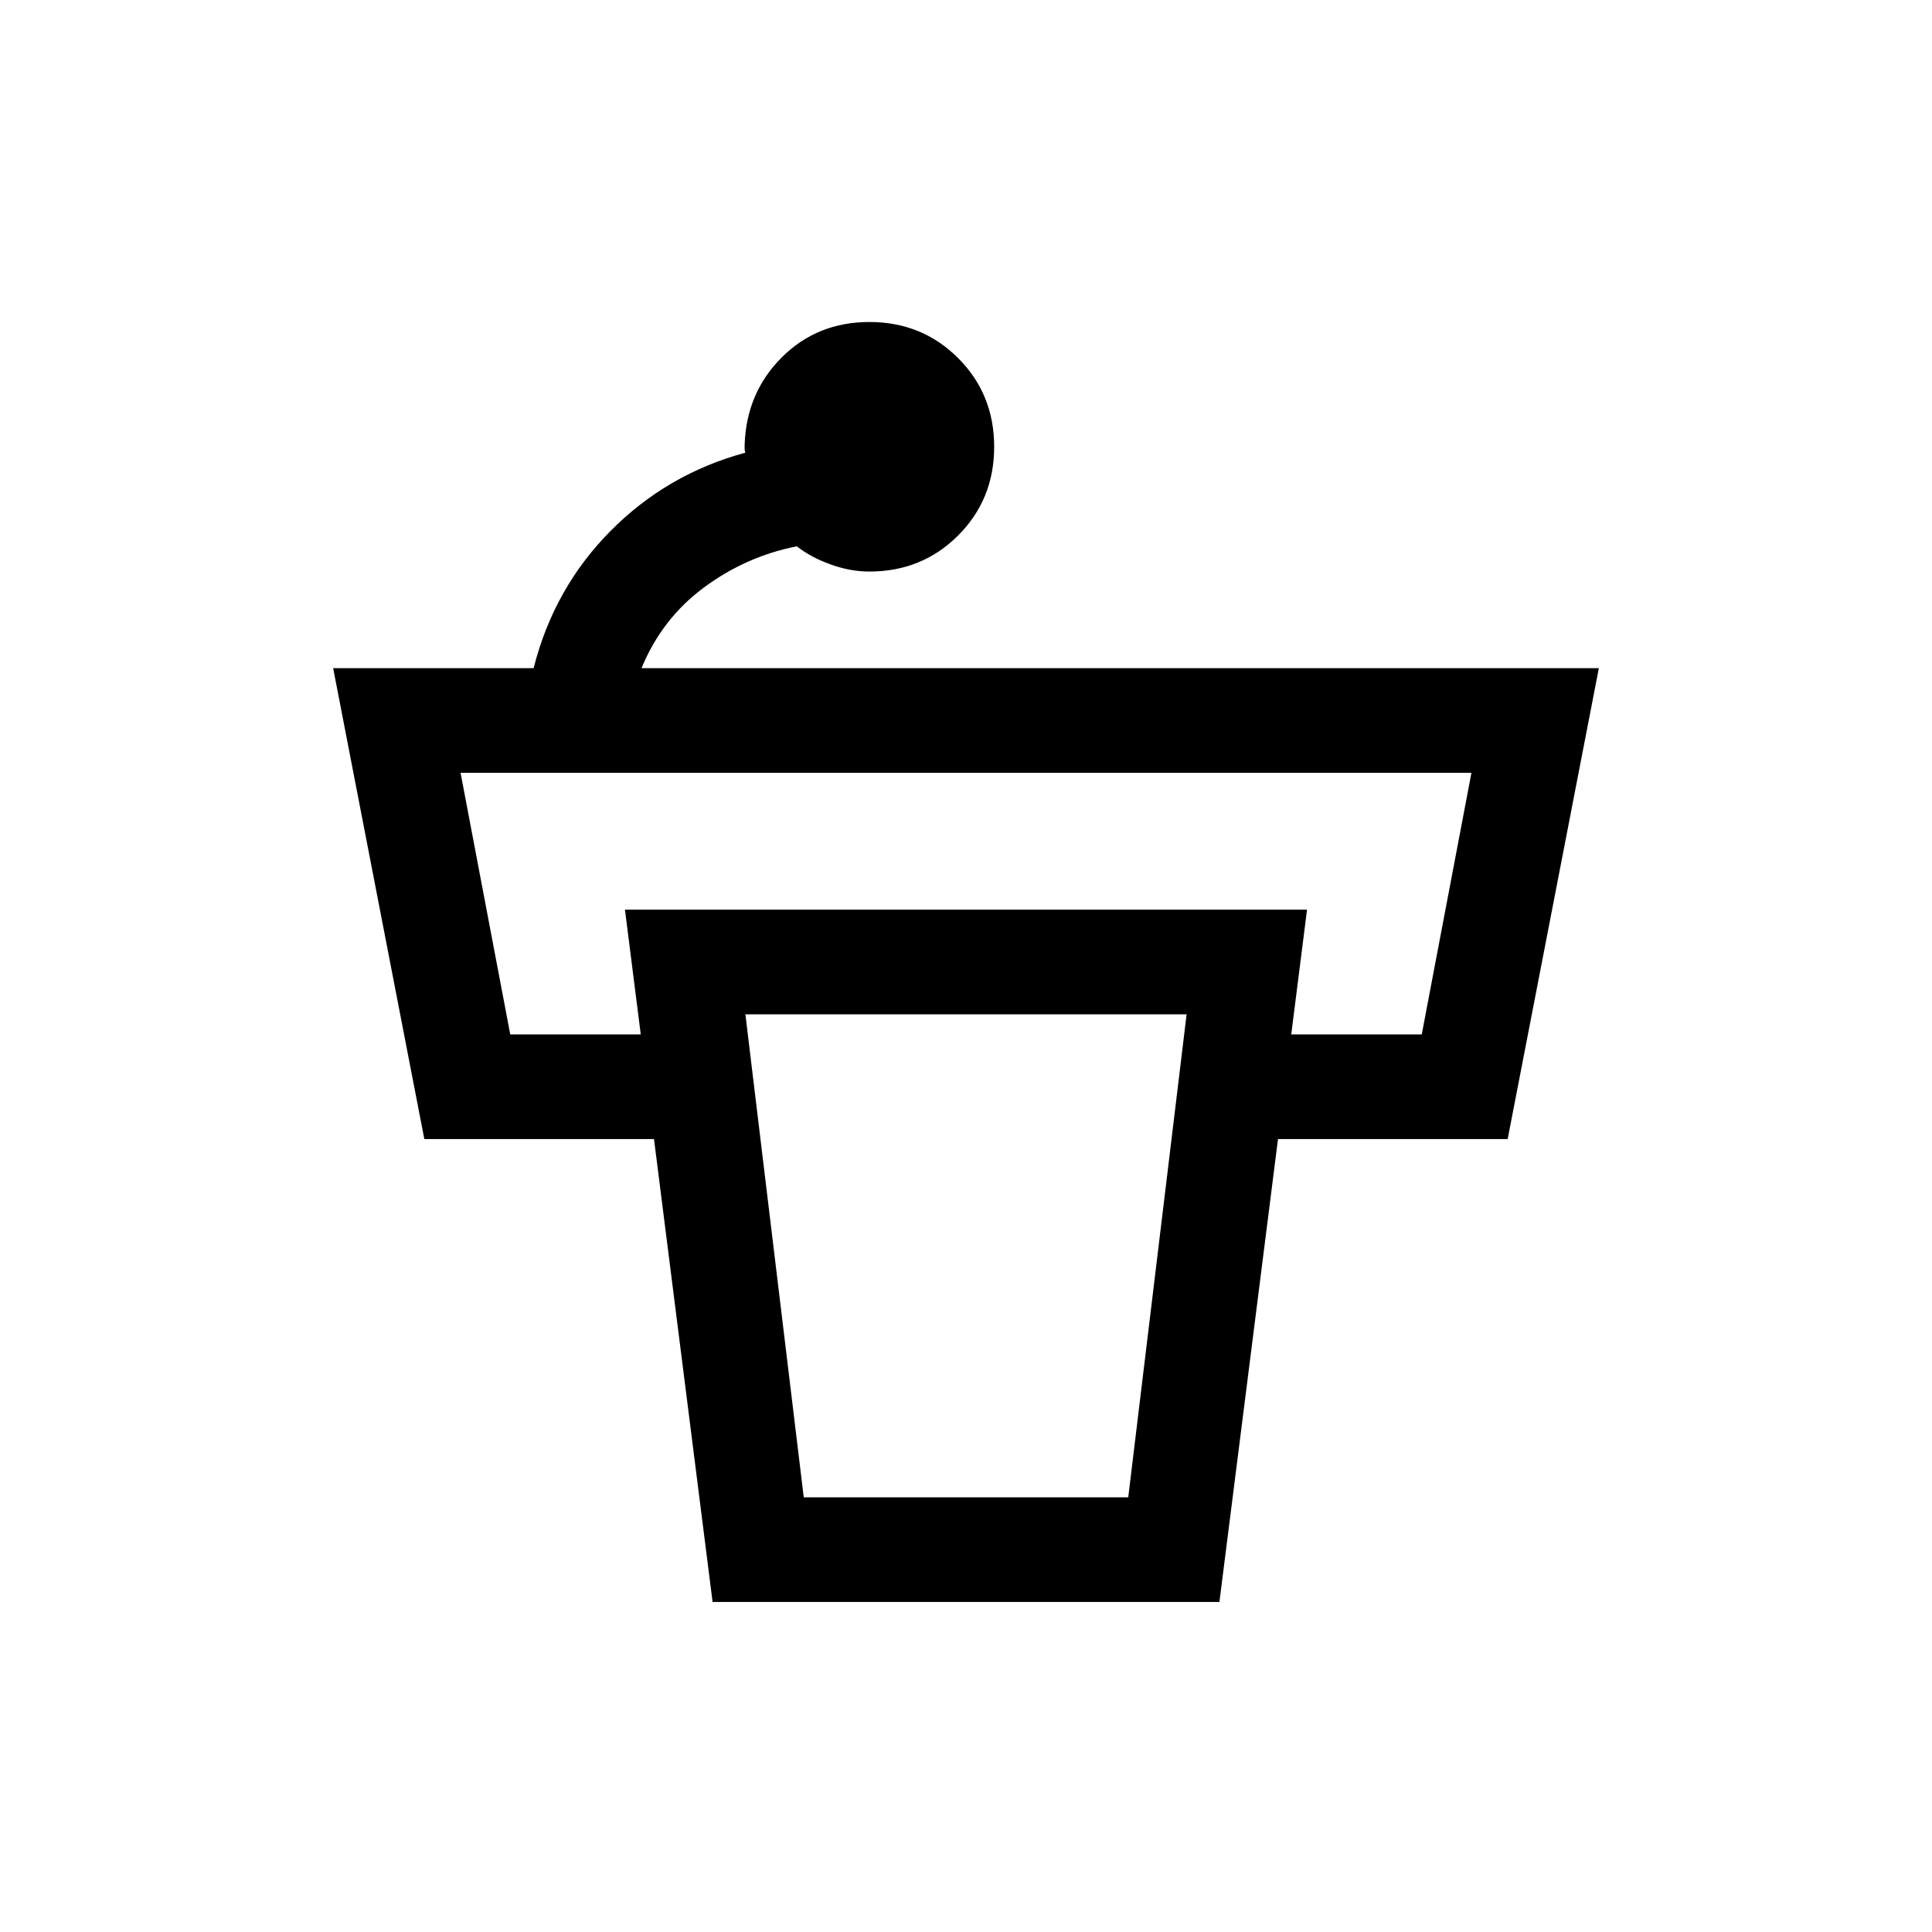 <svg xmlns="http://www.w3.org/2000/svg" height="20" viewBox="0 -960 960 960" width="20"><path d="M494-738q0 26.16-17.92 44.08Q458.15-676 432-676q-9.62 0-19.42-3.58-9.81-3.57-16.66-8.96-25.3 5-46.19 20.5-20.88 15.5-30.96 40.04h475.69l-45.31 234H600.46v-52h106l24.69-130h-502.3l24.69 130h106v52H210.85l-45.31-234h99.61q10.08-39.77 38.2-68.15 28.11-28.39 67.04-38.92-.39-.77-.39-1.93v-1.92q.85-25.92 18.46-43.5Q406.08-800 432-800q26.15 0 44.08 17.93Q494-764.15 494-738Zm-94.62 522h161.24l29-240H370.38l29 240Zm-45.3 52-43.54-344h338.92l-43.54 344H354.08Z"/></svg>
